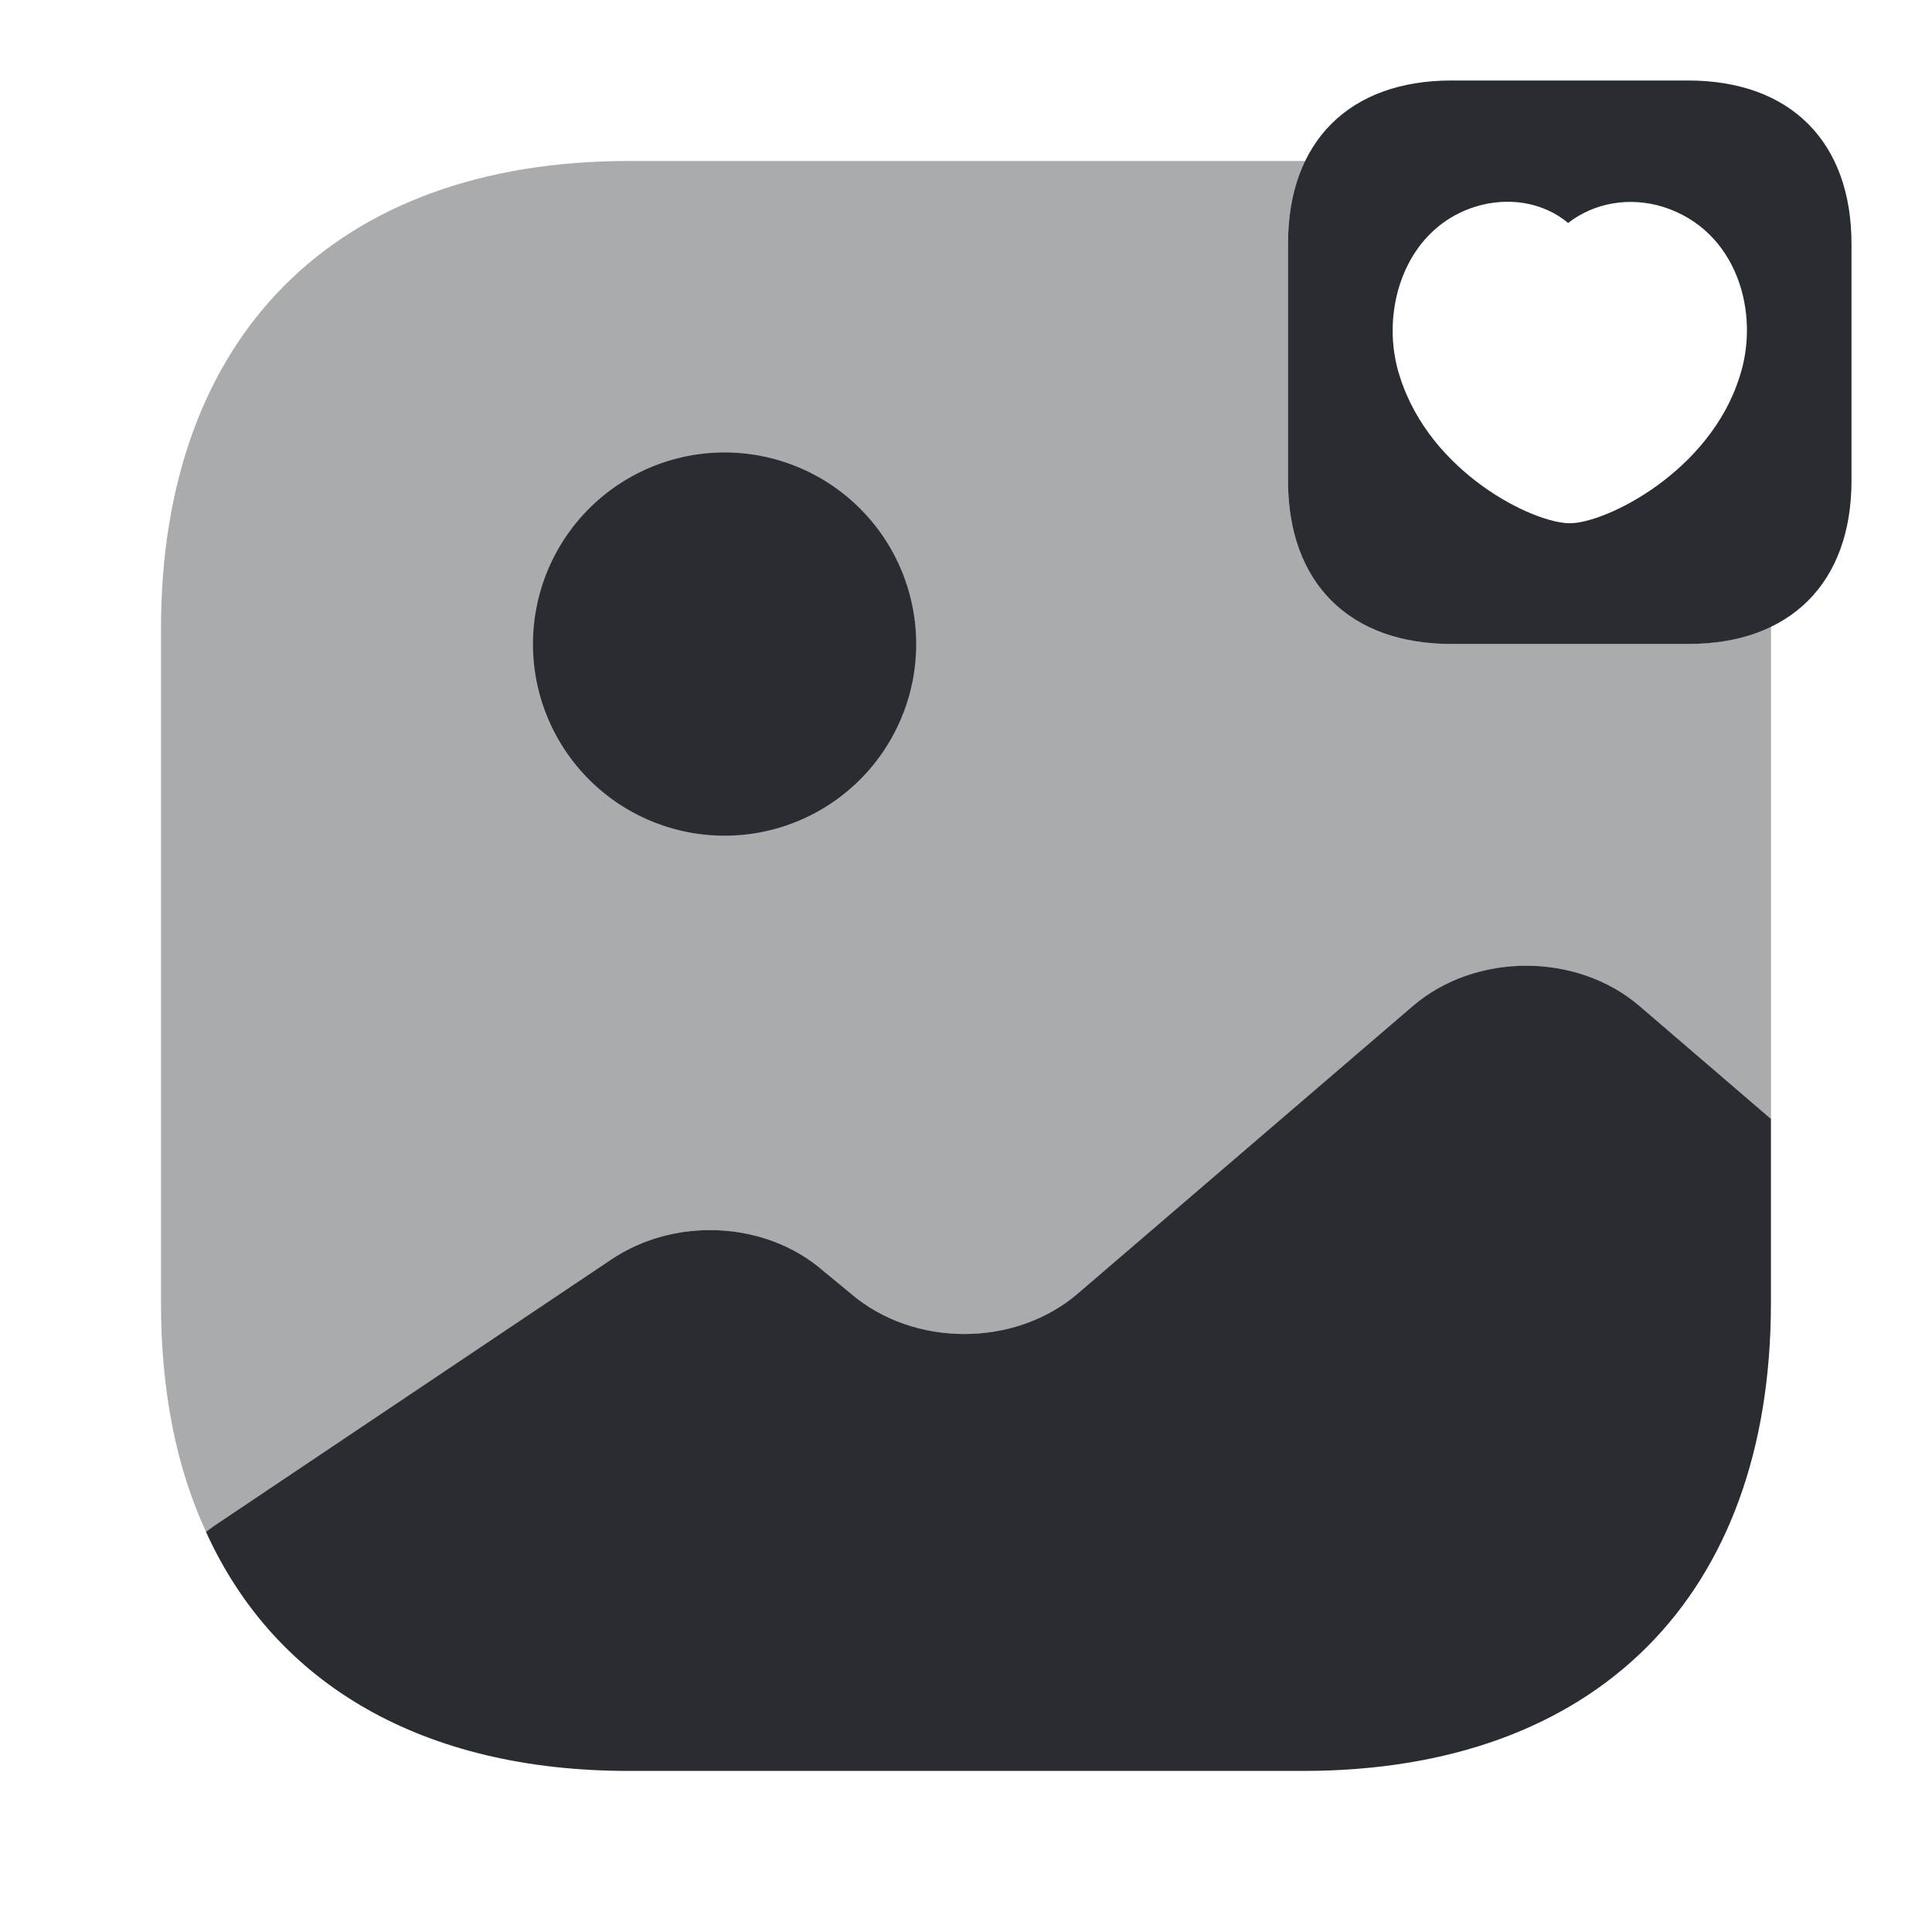 <svg width="24" height="24" fill="none" xmlns="http://www.w3.org/2000/svg"><path d="M21.999 13.899v2.29c0 3.64-2.17 5.81-5.81 5.81h-8.38c-2.55 0-4.39-1.07-5.25-2.97l.11-.08 4.92-3.3c.8-.54 1.93-.48 2.64.14l.34.28c.78.67 2.04.67 2.82 0l4.16-3.57c.78-.67 2.04-.67 2.82 0l1.63 1.4ZM20.97 1h-2.94C16.76 1 16 1.76 16 3.03v2.94C16 7.24 16.76 8 18.03 8h2.94C22.24 8 23 7.24 23 5.97V3.03C23 1.76 22.24 1 20.97 1Zm.64 3.68c-.37 1.18-1.66 1.82-2.11 1.82-.45 0-1.73-.62-2.11-1.82-.06-.18-.09-.38-.09-.57 0-.65.33-1.32 1.02-1.54.41-.13.85-.06 1.16.2.32-.25.76-.33 1.18-.2.92.29 1.21 1.32.95 2.11Z" fill="#292D32"/><path opacity=".4" d="M20.97 8h-2.94C16.76 8 16 7.24 16 5.97V3.03c0-.4.08-.74.22-1.03H7.81C4.17 2 2 4.17 2 7.81v8.38c0 1.09.19 2.04.56 2.84l.11-.08 4.92-3.3c.8-.54 1.93-.48 2.64.14l.34.28c.78.67 2.04.67 2.82 0l4.16-3.57c.78-.67 2.04-.67 2.82 0L22 13.9V7.78c-.29.14-.63.22-1.03.22Z" fill="#292D32"/><path d="M9.001 10.381a2.38 2.38 0 1 0 0-4.76 2.38 2.38 0 0 0 0 4.76Z" fill="#292D32"/></svg>